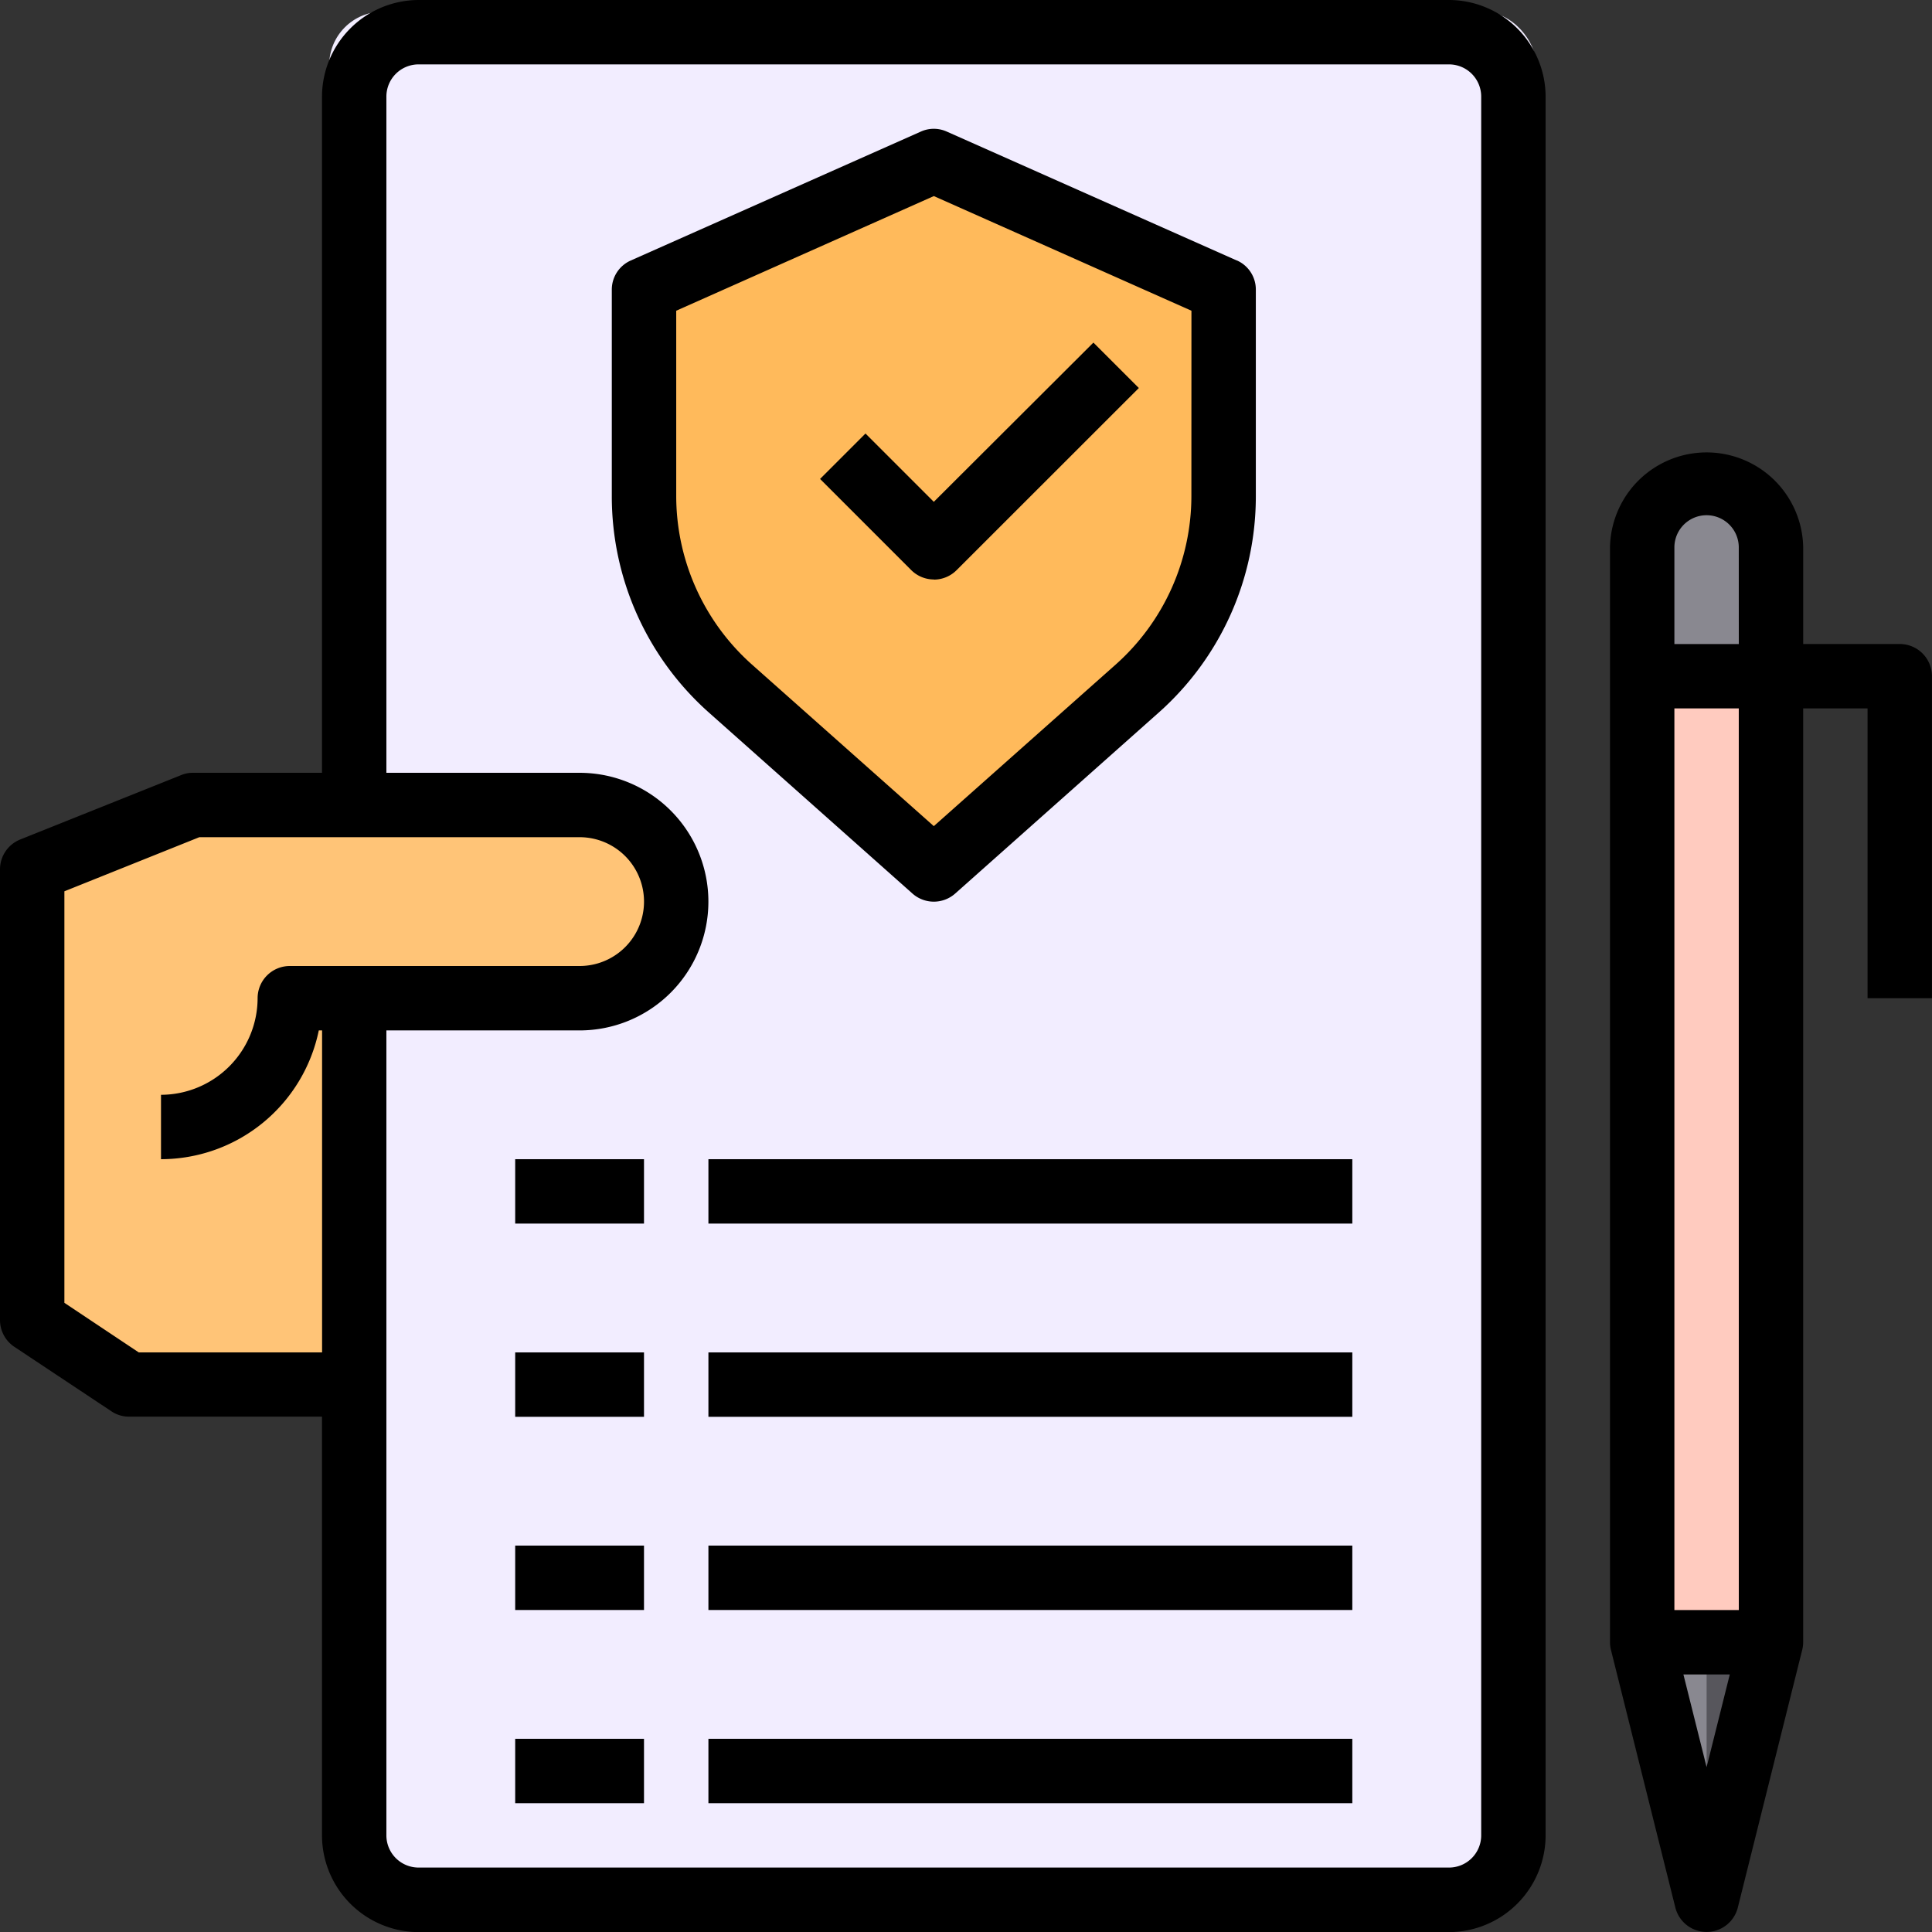 <svg id="files-document-protection-insurance-pen" xmlns="http://www.w3.org/2000/svg" width="72.312" height="72.313" viewBox="0 0 72.312 72.313">
  <rect x="0" y="0" width="72.312" height="72.313" fill="#333333" stroke="none"/>
  <path id="Trazado_140730" data-name="Trazado 140730" d="M53,23h4.821V59.156H53Z" transform="translate(8.465 2.309)" fill="#ffcbbf"/>
  <path id="Trazado_140731" data-name="Trazado 140731" d="M57.821,19.41v4.821H53V19.41a2.41,2.41,0,1,1,4.821,0Z" transform="translate(8.465 1.078)" fill="#898890"/>
  <path id="Trazado_140732" data-name="Trazado 140732" d="M57.821,53l-2.41,9.642L53,53Z" transform="translate(8.465 8.465)" fill="#898890"/>
  <path id="Trazado_140735" data-name="Trazado 140735" d="M57.41,53,55,62.642V53Z" transform="translate(8.876 8.465)" fill="#57565c"/>
  <rect id="Rectángulo_30810" data-name="Rectángulo 30810" width="45.179" height="69.822" rx="2" transform="translate(12.321 0.437)" fill="#f2edff"/>
  <path id="Trazado_140736" data-name="Trazado 140736" d="M43.694,11.821v7.725a9.654,9.654,0,0,1-3.242,7.207l-7.6,6.761-7.6-6.761A9.654,9.654,0,0,1,22,19.546V11.821L32.847,7Z" transform="translate(2.104 -0.974)" fill="#ffba5b"/>
  <path id="Trazado_140737" data-name="Trazado 140737" d="M27.1,30.616a3.616,3.616,0,0,1-3.616,3.616H15.052V48.694H6.628L3,46.283V29.41L9.026,27H23.488A3.616,3.616,0,0,1,27.1,30.616Z" transform="translate(-1.795 3.13)" fill="#ffc477"/>
  <path id="Trazado_140738" data-name="Trazado 140738" d="M11.917,27Z" transform="translate(9.776 3.13)" fill="#ffa733"/>
  <path id="Trazado_140741" data-name="Trazado 140741" d="M56.234,2H17.668a3.626,3.626,0,0,0-3.616,3.616V30.925H9.231a1.129,1.129,0,0,0-.446.084L2.759,33.42A1.205,1.205,0,0,0,2,34.541V51.413a1.205,1.205,0,0,0,.542,1l3.628,2.41a1.166,1.166,0,0,0,.663.2h7.219V70.7a3.626,3.626,0,0,0,3.616,3.616H56.234A3.626,3.626,0,0,0,59.85,70.7V5.616A3.626,3.626,0,0,0,56.234,2Zm-42.3,38.567h.121V52.619H7.194L4.41,50.763V35.36l5.05-2.025H23.694a2.41,2.41,0,1,1,0,4.821H12.847a1.205,1.205,0,0,0-1.205,1.205,3.626,3.626,0,0,1-3.616,3.616v2.41a6.037,6.037,0,0,0,5.906-4.821ZM57.439,70.7A1.205,1.205,0,0,1,56.234,71.9H17.668A1.205,1.205,0,0,1,16.462,70.7V40.567h7.231a4.821,4.821,0,1,0,0-9.642H16.462V5.616A1.205,1.205,0,0,1,17.668,4.41H56.234a1.205,1.205,0,0,1,1.205,1.205Z" transform="translate(-2 -2)"/>
  <path id="Trazado_140742" data-name="Trazado 140742" d="M31.726,21.511a1.205,1.205,0,0,0,.852-.353L39.4,14.34l-1.7-1.7L31.726,18.6l-2.557-2.557-1.7,1.7,3.41,3.41a1.205,1.205,0,0,0,.852.353Z" transform="translate(3.225 0.183)"/>
  <path id="Trazado_140743" data-name="Trazado 140743" d="M44.393,10.929,33.546,6.108a1.18,1.18,0,0,0-.988,0L21.711,10.929a1.19,1.19,0,0,0-.711,1.1v7.725a10.822,10.822,0,0,0,3.64,8.1l7.617,6.773a1.205,1.205,0,0,0,1.591,0l7.617-6.773a10.822,10.822,0,0,0,3.64-8.1V12.026a1.19,1.19,0,0,0-.711-1.1Zm-1.7,8.822a8.453,8.453,0,0,1-2.832,6.3L33.052,32.1l-6.809-6.05a8.453,8.453,0,0,1-2.832-6.3V12.809l9.642-4.291,9.642,4.291Z" transform="translate(1.899 -1.179)"/>
  <path id="Trazado_140744" data-name="Trazado 140744" d="M62.847,23.231H59.231V19.616a3.616,3.616,0,0,0-7.231,0V60.593a1.189,1.189,0,0,0,.036.289l2.41,9.642a1.205,1.205,0,0,0,2.338,0l2.41-9.642a1.188,1.188,0,0,0,.036-.289V25.642h2.41V36.488h2.41V24.436a1.205,1.205,0,0,0-1.205-1.205ZM55.616,65.269,54.748,61.8h1.735Zm1.205-5.881H54.41V25.642h2.41Zm0-36.156H54.41V19.616a1.205,1.205,0,1,1,2.41,0Z" transform="translate(8.26 0.873)"/>
  <path id="Trazado_140745" data-name="Trazado 140745" d="M18,38h4.821v2.41H18Z" transform="translate(1.283 5.387)"/>
  <path id="Trazado_140746" data-name="Trazado 140746" d="M24,38H48.1v2.41H24Z" transform="translate(2.515 5.387)"/>
  <path id="Trazado_140747" data-name="Trazado 140747" d="M18,44h4.821v2.41H18Z" transform="translate(1.283 6.619)"/>
  <path id="Trazado_140748" data-name="Trazado 140748" d="M24,44H48.1v2.41H24Z" transform="translate(2.515 6.619)"/>
  <path id="Trazado_140749" data-name="Trazado 140749" d="M18,50h4.821v2.41H18Z" transform="translate(1.283 7.85)"/>
  <path id="Trazado_140750" data-name="Trazado 140750" d="M24,50H48.1v2.41H24Z" transform="translate(2.515 7.85)"/>
  <path id="Trazado_140751" data-name="Trazado 140751" d="M18,56h4.821v2.41H18Z" transform="translate(1.283 9.081)"/>
  <path id="Trazado_140752" data-name="Trazado 140752" d="M24,56H48.1v2.41H24Z" transform="translate(2.515 9.081)"/>
</svg>
